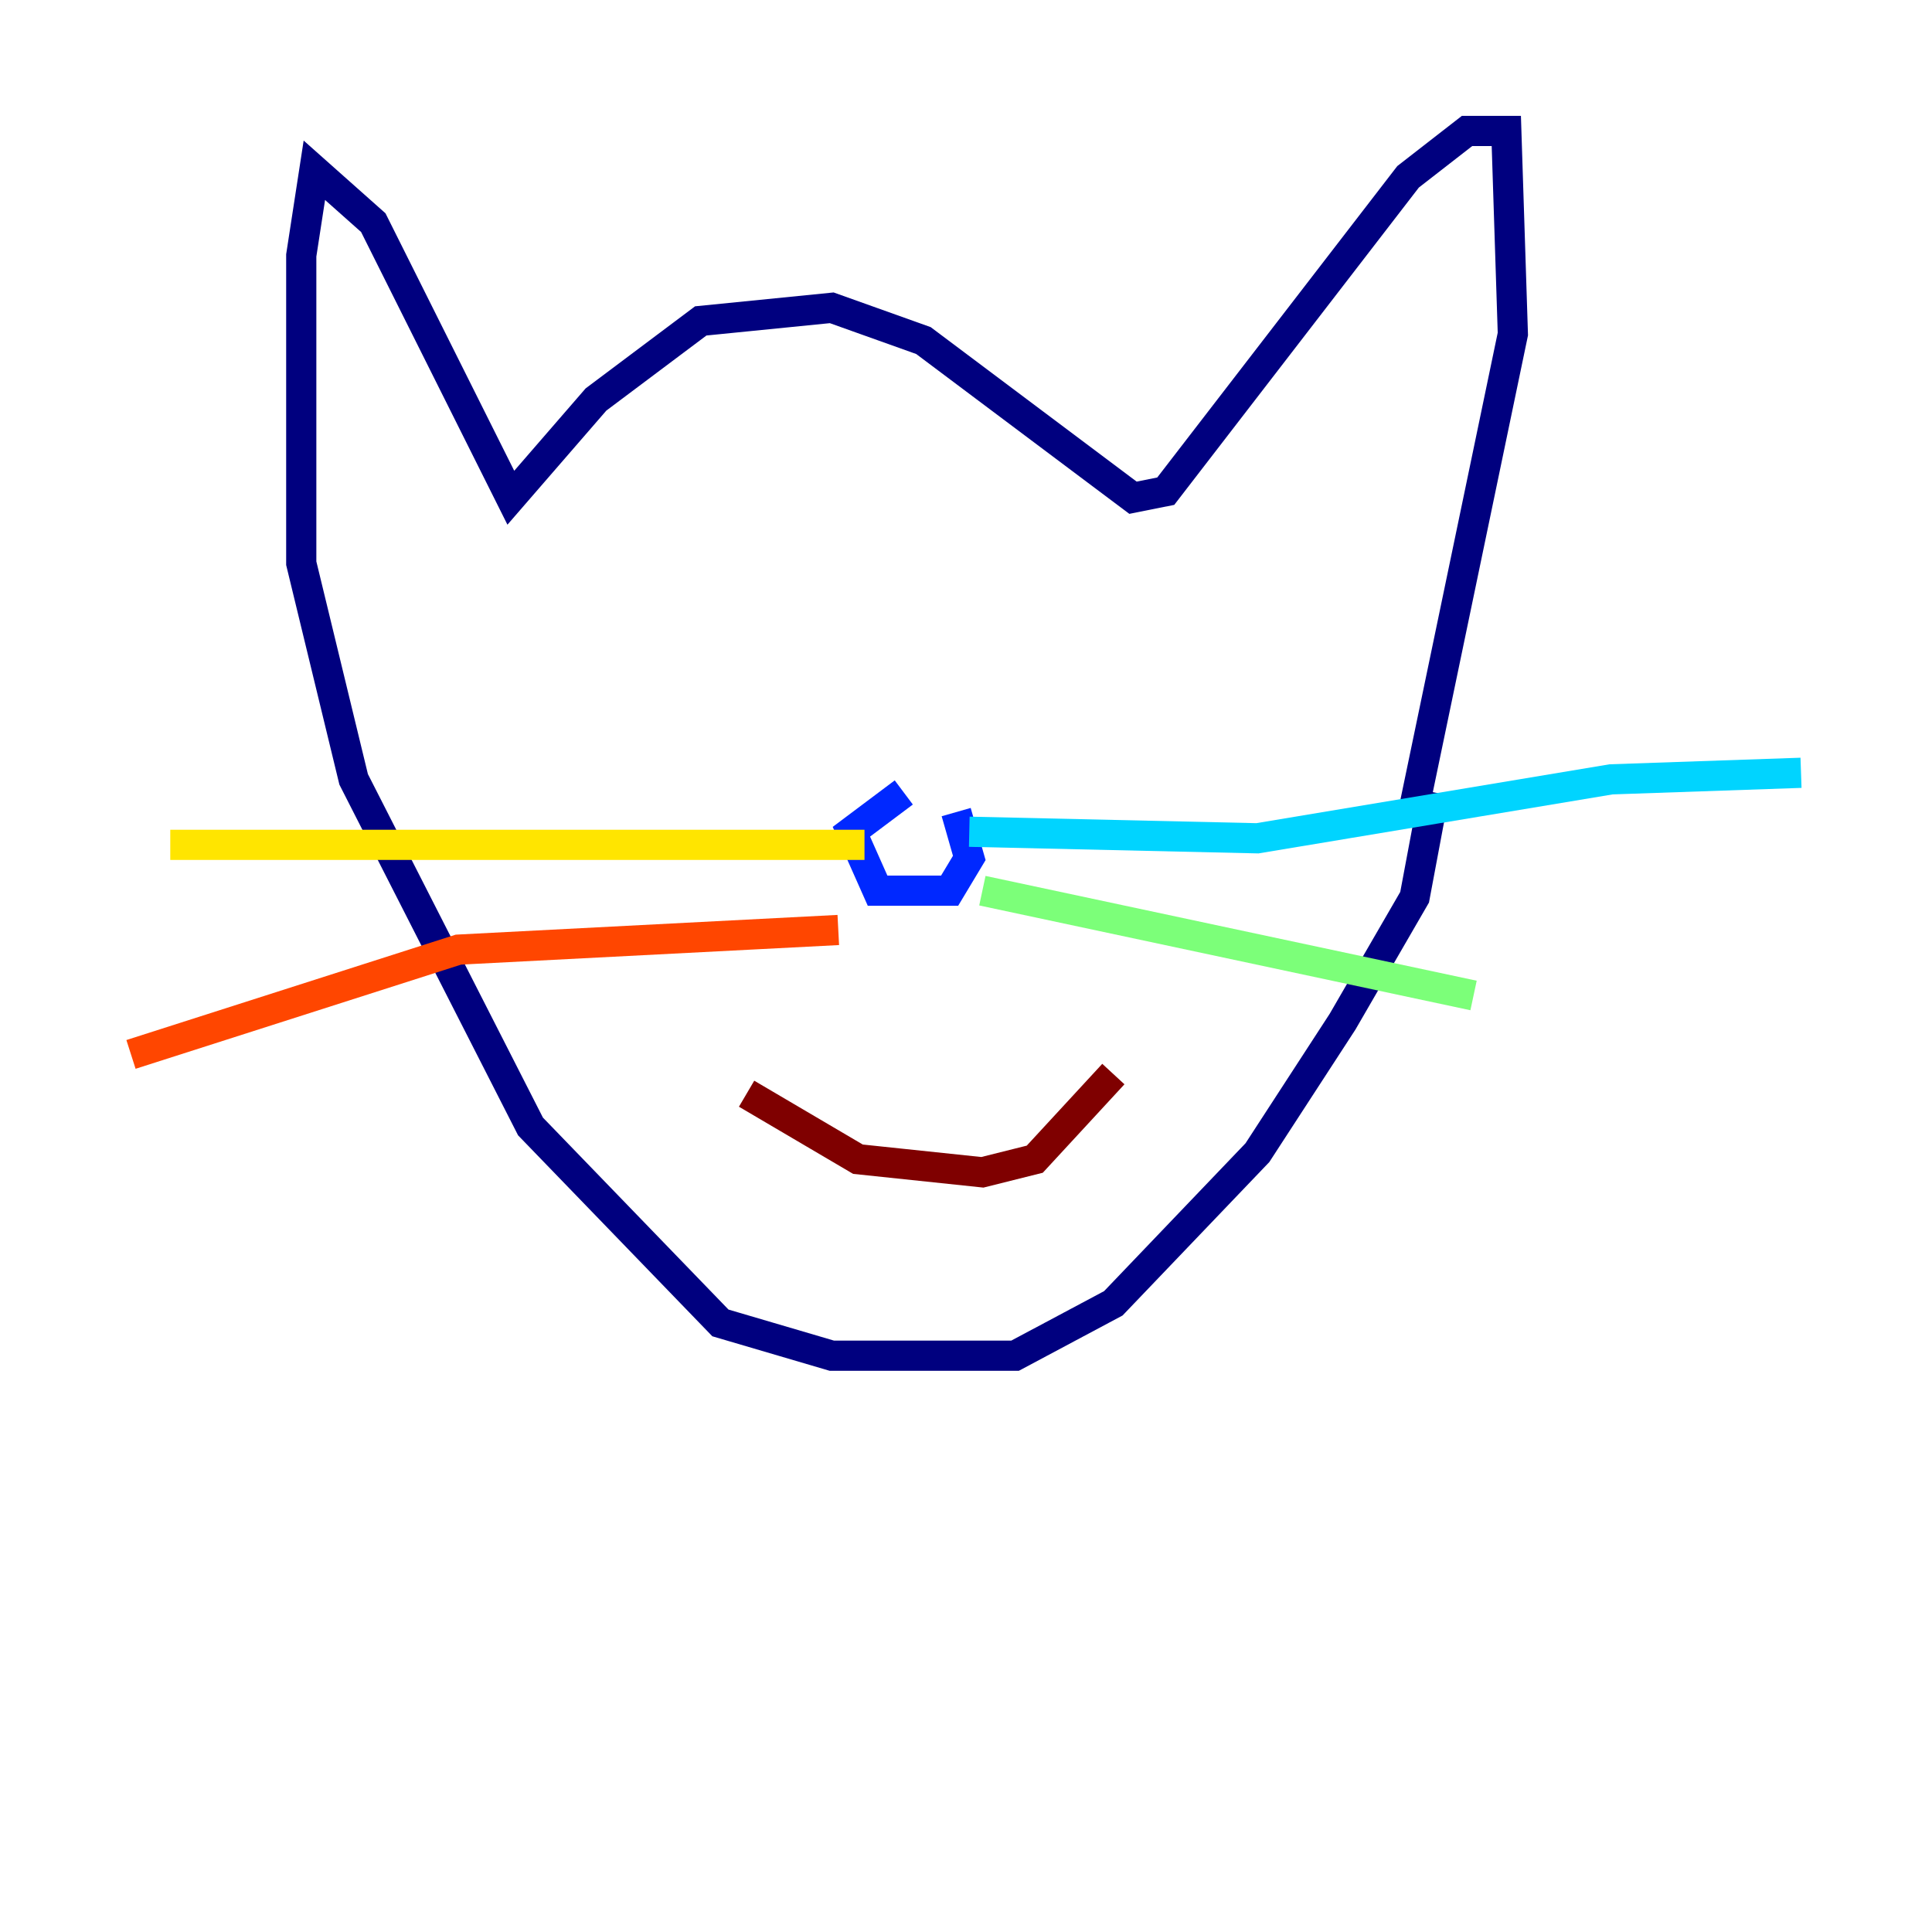 <?xml version="1.0" encoding="utf-8" ?>
<svg baseProfile="tiny" height="128" version="1.2" viewBox="0,0,128,128" width="128" xmlns="http://www.w3.org/2000/svg" xmlns:ev="http://www.w3.org/2001/xml-events" xmlns:xlink="http://www.w3.org/1999/xlink"><defs /><polyline fill="none" points="93.722,53.37 100.231,22.129 99.797,8.678 97.193,8.678 93.288,11.715 77.234,32.542 75.064,32.976 61.18,22.563 55.105,20.393 46.427,21.261 39.485,26.468 33.844,32.976 24.732,14.752 20.827,11.281 19.959,16.922 19.959,37.315 23.43,51.634 35.146,74.63 47.729,87.647 55.105,89.817 67.254,89.817 73.763,86.346 83.308,76.366 88.949,67.688 93.722,59.444 95.024,52.502" stroke="#00007f" stroke-width="2" /><polyline fill="none" points="59.878,52.502 56.407,55.105 58.142,59.01 62.915,59.01 64.217,56.841 63.349,53.803" stroke="#0028ff" stroke-width="2" /><polyline fill="none" points="64.217,55.105 83.308,55.539 106.739,51.634 119.322,51.2" stroke="#00d4ff" stroke-width="2" /><polyline fill="none" points="65.085,59.01 97.627,65.953" stroke="#7cff79" stroke-width="2" /><polyline fill="none" points="57.275,55.973 11.281,55.973" stroke="#ffe500" stroke-width="2" /><polyline fill="none" points="55.539,61.614 30.373,62.915 8.678,69.858" stroke="#ff4600" stroke-width="2" /><polyline fill="none" points="49.464,72.461 56.841,76.8 65.085,77.668 68.556,76.8 73.763,71.159" stroke="#7f0000" stroke-width="2" /></svg>
